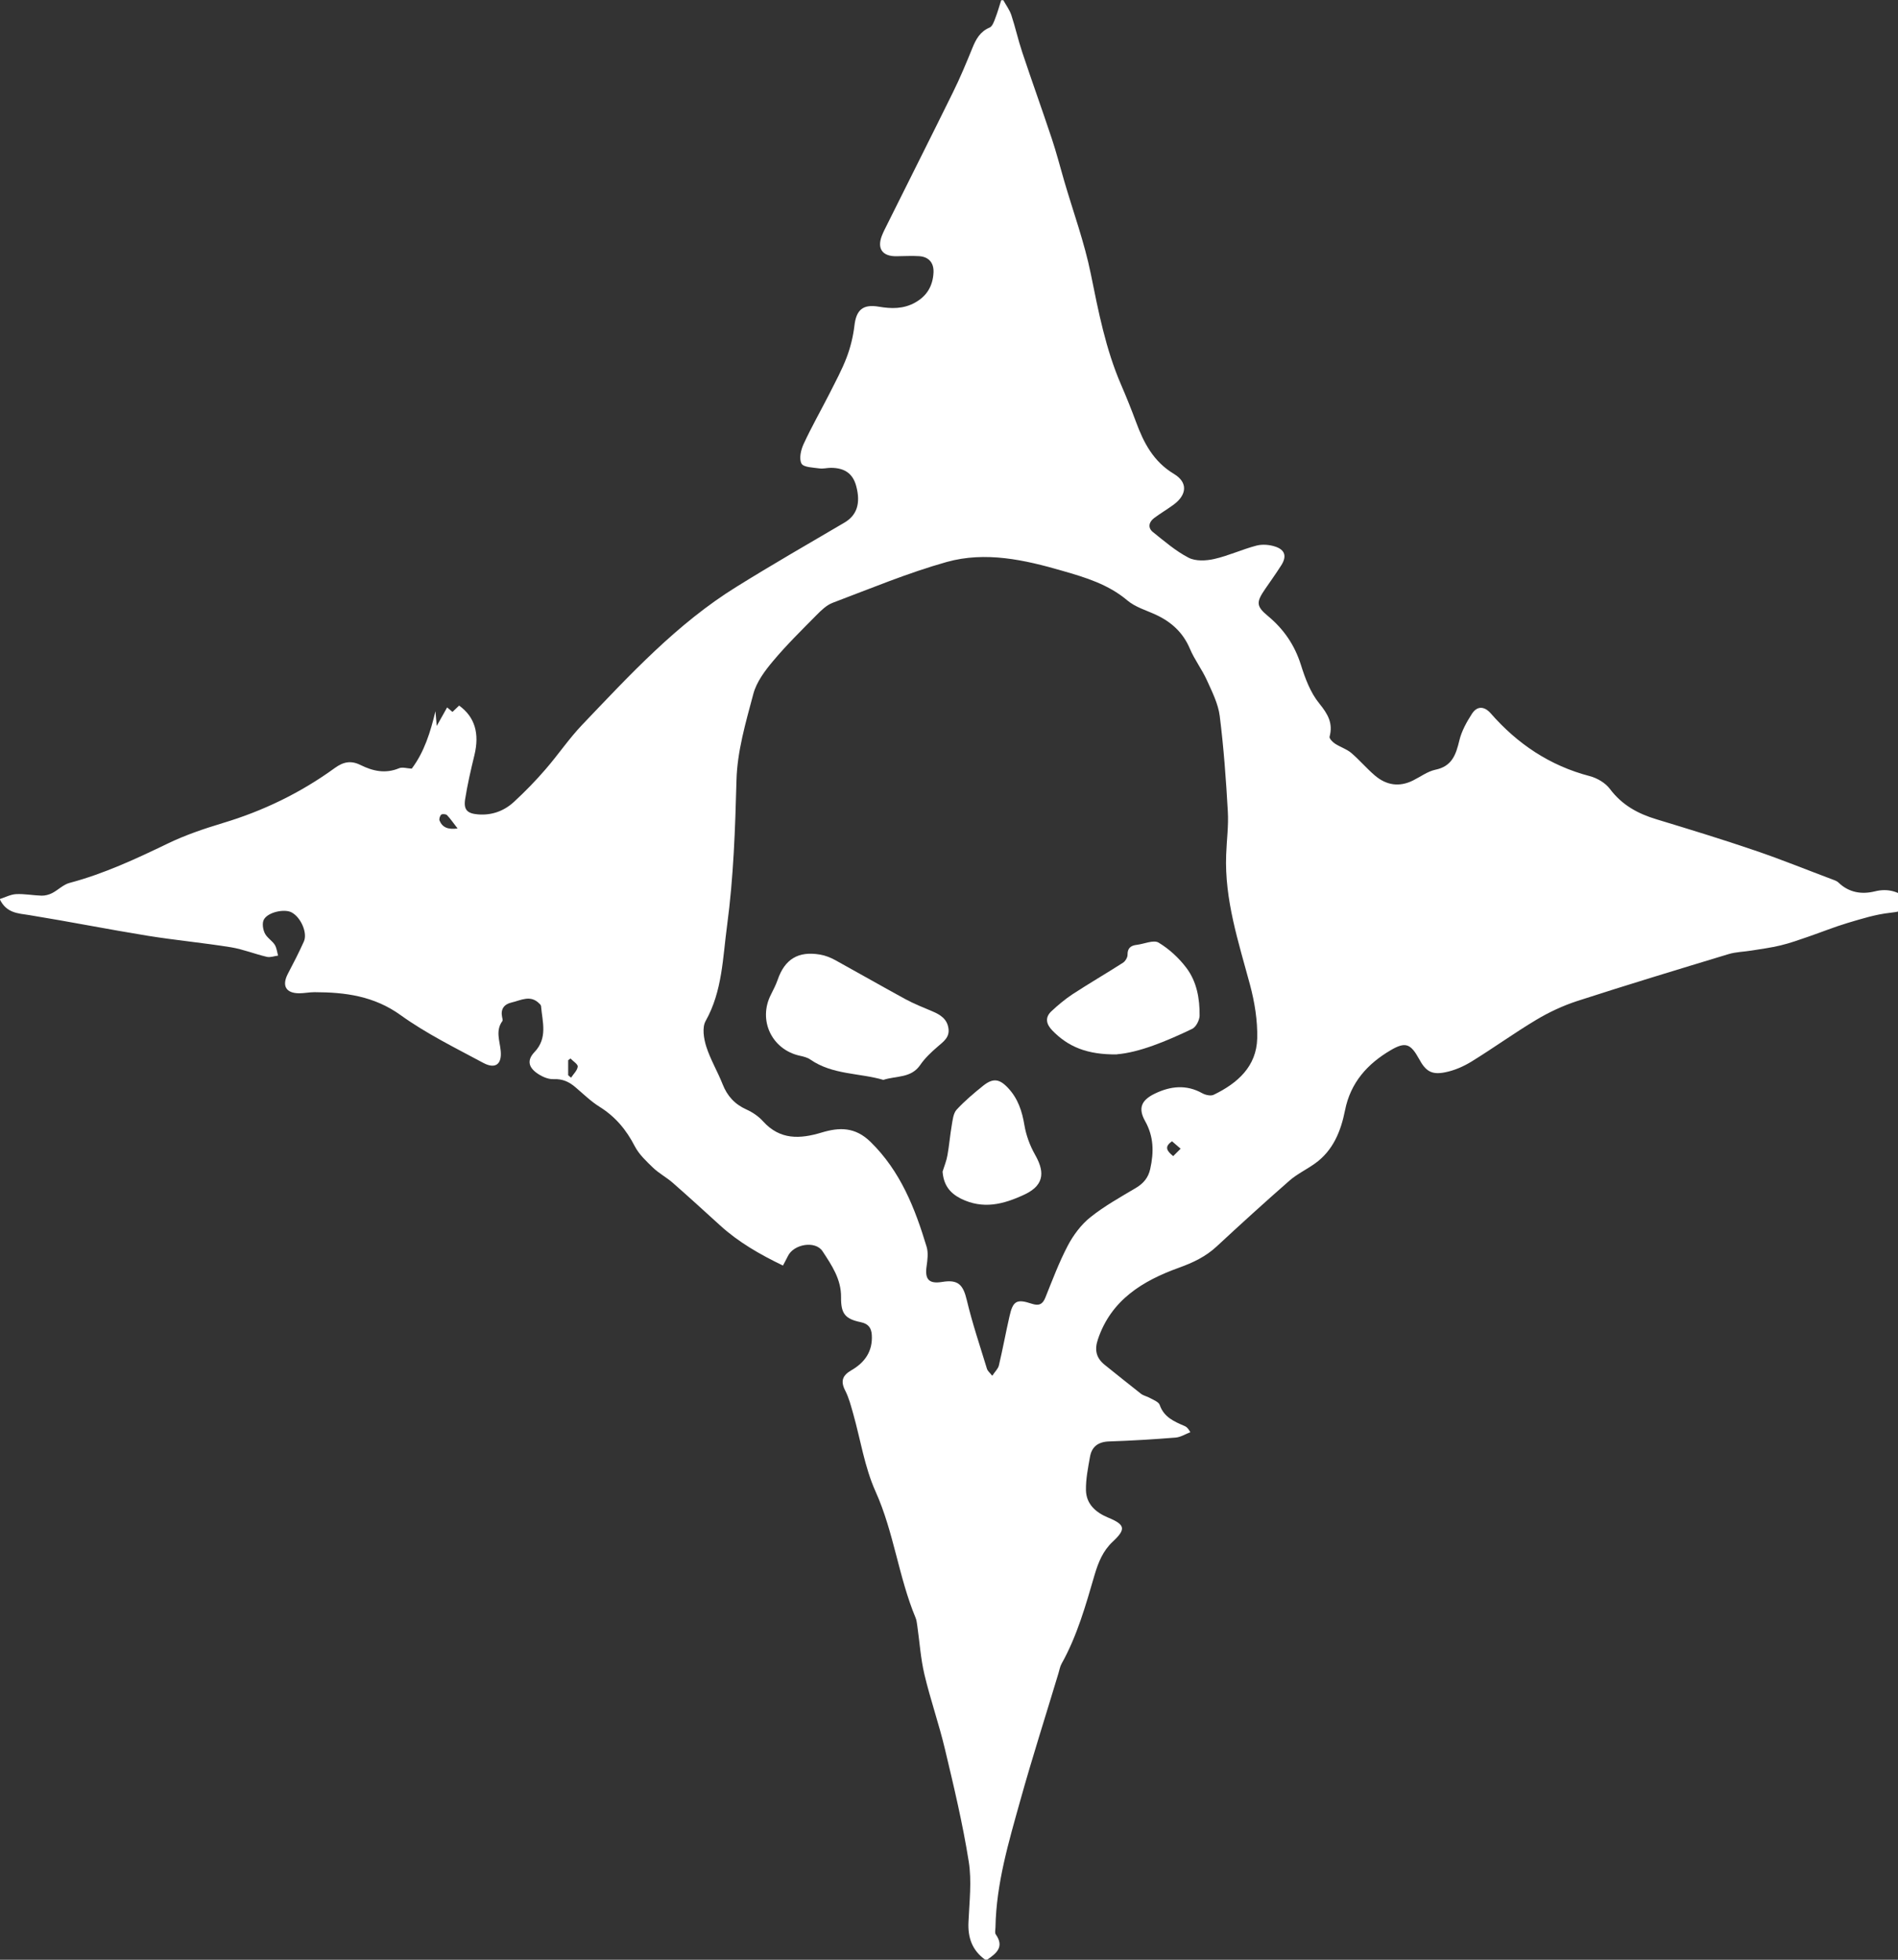 <!-- Generated by IcoMoon.io -->
<svg version="1.1" xmlns="http://www.w3.org/2000/svg" width="31" height="32" viewBox="0 0 31 32">
<rect x="0" y="0" width="31" height="32" fill="#333333" stroke="none"/>
<title>fighters-minion</title>
<path fill="#fff" d="M31.183 14.787c-0.086 0.088-0.187 0.104-0.312 0.118-0.234 0.025-0.466 0.098-0.695 0.166-0.219 0.066-0.431 0.152-0.647 0.226-0.147 0.051-0.296 0.104-0.446 0.14-0.156 0.038-0.314 0.058-0.473 0.084-0.126 0.021-0.257 0.022-0.379 0.059-0.825 0.25-1.651 0.5-2.472 0.766-0.232 0.076-0.459 0.182-0.668 0.307-0.361 0.216-0.702 0.463-1.060 0.683-0.131 0.080-0.281 0.145-0.431 0.174-0.219 0.044-0.316-0.021-0.422-0.218-0.138-0.25-0.222-0.286-0.465-0.143-0.379 0.223-0.655 0.528-0.745 0.982-0.067 0.338-0.194 0.658-0.494 0.87-0.136 0.097-0.291 0.17-0.415 0.279-0.401 0.351-0.796 0.71-1.186 1.072-0.181 0.168-0.386 0.265-0.619 0.349-0.587 0.212-1.105 0.523-1.322 1.169-0.059 0.175-0.027 0.305 0.112 0.417 0.197 0.157 0.393 0.317 0.592 0.472 0.042 0.032 0.101 0.042 0.149 0.070 0.056 0.032 0.139 0.062 0.156 0.111 0.069 0.201 0.236 0.272 0.407 0.345 0.029 0.013 0.055 0.032 0.094 0.101-0.080 0.031-0.159 0.081-0.24 0.088-0.363 0.029-0.727 0.051-1.092 0.063-0.174 0.007-0.278 0.086-0.307 0.25-0.032 0.181-0.070 0.366-0.066 0.549 0.006 0.225 0.161 0.361 0.361 0.444 0.279 0.115 0.298 0.187 0.076 0.394-0.159 0.149-0.234 0.334-0.295 0.538-0.145 0.497-0.285 0.998-0.54 1.454-0.027 0.048-0.035 0.105-0.052 0.159-0.208 0.691-0.428 1.377-0.622 2.072-0.189 0.678-0.393 1.357-0.406 2.072 0 0.039-0.014 0.090 0.004 0.116 0.146 0.206 0.010 0.312-0.139 0.414-0.011 0-0.022 0-0.034 0-0.211-0.152-0.284-0.358-0.272-0.613 0.014-0.33 0.056-0.669 0.004-0.991-0.098-0.618-0.244-1.228-0.389-1.837-0.097-0.408-0.237-0.806-0.334-1.214-0.062-0.261-0.079-0.532-0.117-0.797-0.007-0.045-0.011-0.091-0.028-0.131-0.278-0.667-0.354-1.395-0.653-2.060-0.18-0.399-0.246-0.848-0.366-1.272-0.037-0.129-0.070-0.261-0.131-0.379-0.079-0.154-0.043-0.247 0.101-0.33 0.219-0.126 0.351-0.31 0.334-0.577-0.007-0.115-0.056-0.182-0.178-0.208-0.258-0.053-0.327-0.139-0.324-0.407 0.004-0.295-0.154-0.525-0.302-0.751-0.118-0.181-0.476-0.116-0.567 0.080-0.024 0.049-0.051 0.097-0.080 0.153-0.378-0.182-0.726-0.382-1.026-0.655-0.257-0.234-0.515-0.469-0.776-0.698-0.101-0.088-0.223-0.152-0.319-0.244-0.111-0.107-0.23-0.218-0.299-0.351-0.138-0.268-0.317-0.483-0.573-0.643-0.142-0.088-0.264-0.208-0.392-0.317-0.105-0.091-0.213-0.143-0.364-0.136-0.094 0.004-0.205-0.049-0.284-0.109-0.132-0.101-0.139-0.213-0.025-0.333 0.219-0.229 0.129-0.493 0.107-0.749-0.001-0.015-0.014-0.031-0.027-0.042-0.146-0.15-0.303-0.053-0.456-0.018-0.121 0.028-0.18 0.108-0.153 0.237 0.004 0.022 0.014 0.052 0.004 0.066-0.115 0.157-0.042 0.321-0.027 0.486 0.021 0.219-0.087 0.302-0.284 0.197-0.458-0.246-0.929-0.477-1.349-0.779-0.435-0.314-0.907-0.375-1.408-0.376-0.084 0-0.168 0.018-0.251 0.018-0.219-0.001-0.285-0.125-0.184-0.319 0.091-0.173 0.181-0.348 0.261-0.526 0.063-0.14-0.048-0.392-0.197-0.474-0.115-0.065-0.389-0.008-0.456 0.115-0.031 0.056-0.017 0.157 0.014 0.222 0.034 0.073 0.118 0.121 0.163 0.189 0.032 0.051 0.038 0.119 0.055 0.178-0.062 0.007-0.128 0.034-0.184 0.020-0.197-0.046-0.386-0.123-0.584-0.156-0.452-0.073-0.909-0.115-1.361-0.188-0.647-0.105-1.29-0.233-1.937-0.338-0.187-0.029-0.371-0.032-0.481-0.261 0.088-0.028 0.177-0.076 0.267-0.081 0.139-0.007 0.279 0.021 0.418 0.025 0.056 0.001 0.119-0.015 0.17-0.041 0.1-0.051 0.185-0.142 0.289-0.168 0.561-0.149 1.082-0.392 1.603-0.643 0.285-0.138 0.591-0.241 0.895-0.333 0.661-0.198 1.273-0.494 1.832-0.9 0.138-0.1 0.262-0.126 0.418-0.049 0.201 0.1 0.408 0.147 0.632 0.053 0.053-0.022 0.128 0.003 0.206 0.007 0.204-0.271 0.306-0.597 0.387-0.938 0.006 0.066 0.011 0.132 0.021 0.241 0.069-0.123 0.117-0.208 0.17-0.303 0.031 0.027 0.058 0.049 0.087 0.074 0.038-0.037 0.074-0.070 0.109-0.104 0.257 0.187 0.335 0.455 0.25 0.808-0.058 0.239-0.114 0.479-0.152 0.721-0.027 0.173 0.035 0.234 0.211 0.248 0.225 0.018 0.425-0.055 0.587-0.205 0.181-0.167 0.354-0.344 0.515-0.531 0.206-0.237 0.383-0.501 0.599-0.727 0.78-0.817 1.549-1.652 2.521-2.254 0.581-0.361 1.173-0.702 1.763-1.048 0.202-0.119 0.268-0.313 0.191-0.598-0.055-0.201-0.185-0.295-0.413-0.296-0.062 0-0.125 0.018-0.184 0.010-0.104-0.015-0.262-0.017-0.296-0.079-0.043-0.079-0.010-0.225 0.035-0.321 0.129-0.279 0.282-0.547 0.422-0.822 0.098-0.195 0.204-0.389 0.281-0.592 0.062-0.164 0.105-0.34 0.126-0.514 0.029-0.261 0.138-0.358 0.4-0.313 0.204 0.035 0.401 0.038 0.589-0.066 0.194-0.107 0.292-0.272 0.303-0.491 0.008-0.156-0.074-0.257-0.233-0.268-0.122-0.008-0.247 0-0.371 0.001-0.229 0.004-0.321-0.123-0.24-0.333 0.013-0.031 0.025-0.062 0.041-0.093 0.373-0.751 0.751-1.499 1.121-2.251 0.117-0.236 0.218-0.48 0.317-0.723 0.059-0.145 0.126-0.269 0.283-0.335 0.045-0.020 0.072-0.1 0.093-0.157 0.037-0.094 0.063-0.192 0.095-0.289 0.011 0 0.022 0 0.034 0 0.045 0.081 0.102 0.157 0.131 0.243 0.066 0.199 0.111 0.406 0.178 0.606 0.157 0.472 0.326 0.94 0.483 1.412 0.076 0.227 0.136 0.462 0.203 0.692 0.147 0.504 0.33 1.002 0.434 1.516 0.125 0.616 0.243 1.229 0.495 1.811 0.087 0.201 0.168 0.403 0.244 0.608 0.126 0.342 0.285 0.647 0.62 0.848 0.23 0.138 0.211 0.342-0.007 0.502-0.104 0.076-0.216 0.142-0.319 0.219-0.086 0.066-0.105 0.159-0.017 0.229 0.187 0.149 0.372 0.31 0.582 0.418 0.114 0.059 0.285 0.051 0.42 0.020 0.233-0.053 0.455-0.157 0.688-0.218 0.095-0.025 0.215-0.015 0.309 0.017 0.16 0.053 0.187 0.161 0.097 0.303-0.084 0.132-0.175 0.26-0.265 0.39-0.145 0.212-0.15 0.278 0.048 0.441 0.258 0.215 0.434 0.472 0.536 0.794 0.070 0.223 0.157 0.458 0.302 0.634 0.14 0.173 0.226 0.321 0.167 0.542-0.007 0.028 0.048 0.086 0.086 0.111 0.084 0.056 0.187 0.087 0.264 0.15 0.136 0.115 0.253 0.255 0.389 0.371 0.187 0.16 0.399 0.195 0.626 0.081 0.121-0.060 0.236-0.147 0.362-0.174 0.274-0.056 0.337-0.247 0.393-0.48 0.037-0.153 0.119-0.3 0.206-0.435 0.086-0.132 0.203-0.122 0.305-0.007 0.438 0.501 0.967 0.856 1.618 1.026 0.122 0.032 0.257 0.111 0.331 0.211 0.197 0.262 0.456 0.403 0.759 0.494 0.536 0.163 1.071 0.326 1.601 0.507 0.434 0.147 0.859 0.32 1.288 0.481 0.031 0.011 0.065 0.025 0.087 0.048 0.171 0.163 0.379 0.194 0.595 0.14 0.212-0.052 0.386 0.004 0.546 0.135 0.003 0.028 0.003 0.062 0.003 0.095zM16.206 22.465c0.048-0.072 0.097-0.116 0.109-0.17 0.063-0.265 0.112-0.535 0.173-0.801 0.056-0.251 0.116-0.288 0.363-0.206 0.112 0.037 0.177 0.015 0.222-0.098 0.115-0.285 0.223-0.575 0.366-0.848 0.091-0.173 0.218-0.344 0.369-0.465 0.23-0.184 0.493-0.33 0.747-0.481 0.123-0.074 0.201-0.167 0.232-0.31 0.060-0.271 0.059-0.526-0.084-0.78-0.118-0.211-0.062-0.342 0.16-0.449 0.254-0.122 0.512-0.152 0.773-0.006 0.052 0.029 0.139 0.049 0.188 0.025 0.389-0.188 0.699-0.462 0.71-0.921 0.007-0.292-0.042-0.592-0.118-0.876-0.188-0.699-0.417-1.387-0.389-2.123 0.008-0.236 0.041-0.472 0.027-0.706-0.029-0.521-0.067-1.041-0.132-1.558-0.025-0.199-0.123-0.393-0.208-0.581-0.080-0.178-0.203-0.337-0.279-0.517-0.112-0.265-0.302-0.438-0.556-0.556-0.157-0.073-0.335-0.123-0.465-0.233-0.312-0.264-0.685-0.376-1.061-0.484-0.619-0.18-1.256-0.321-1.889-0.145-0.634 0.178-1.246 0.434-1.864 0.667-0.1 0.038-0.187 0.123-0.265 0.202-0.24 0.243-0.486 0.484-0.705 0.745-0.135 0.16-0.274 0.345-0.326 0.542-0.123 0.463-0.264 0.939-0.275 1.412-0.021 0.792-0.048 1.58-0.153 2.365-0.072 0.529-0.076 1.074-0.351 1.563-0.059 0.105-0.031 0.286 0.010 0.415 0.067 0.212 0.185 0.408 0.267 0.616 0.076 0.194 0.199 0.328 0.39 0.414 0.1 0.045 0.199 0.112 0.272 0.194 0.277 0.305 0.602 0.289 0.956 0.182 0.289-0.087 0.546-0.094 0.799 0.153 0.49 0.48 0.726 1.084 0.916 1.714 0.029 0.097 0.014 0.213-0.001 0.317-0.031 0.215 0.039 0.291 0.257 0.255 0.258-0.042 0.34 0.045 0.4 0.298 0.090 0.379 0.216 0.749 0.33 1.124 0.010 0.031 0.039 0.053 0.084 0.109zM7.474 13.528c-0.072-0.091-0.117-0.16-0.173-0.218-0.018-0.018-0.076-0.022-0.094-0.008-0.022 0.018-0.038 0.072-0.028 0.097 0.046 0.111 0.136 0.15 0.295 0.129zM9.281 17.558c0.015 0.013 0.031 0.027 0.046 0.039 0.039-0.060 0.102-0.116 0.109-0.181 0.004-0.039-0.076-0.087-0.118-0.132-0.013 0.010-0.025 0.018-0.038 0.028 0 0.083 0 0.164 0 0.246zM19.142 18.637c-0.129 0.087-0.086 0.156 0.020 0.241 0.039-0.039 0.077-0.077 0.121-0.121-0.058-0.049-0.094-0.081-0.14-0.121z"></path>
<path fill="#fff" d="M14.431 17.634c-0.393-0.116-0.832-0.081-1.196-0.333-0.048-0.034-0.112-0.049-0.171-0.062-0.458-0.1-0.686-0.58-0.473-0.997 0.041-0.080 0.081-0.16 0.111-0.244 0.115-0.335 0.335-0.472 0.691-0.411 0.086 0.014 0.173 0.049 0.25 0.091 0.383 0.211 0.761 0.428 1.145 0.637 0.142 0.077 0.292 0.136 0.441 0.199 0.129 0.055 0.24 0.123 0.262 0.278 0.022 0.147-0.081 0.216-0.177 0.299-0.104 0.090-0.208 0.187-0.285 0.3-0.149 0.216-0.386 0.173-0.598 0.241z"></path>
<path fill="#fff" d="M18.246 17.217c-0.495 0.007-0.804-0.128-1.060-0.392-0.097-0.101-0.122-0.208-0.017-0.309 0.108-0.102 0.225-0.199 0.348-0.281 0.271-0.177 0.552-0.34 0.825-0.515 0.038-0.025 0.076-0.087 0.074-0.131-0.001-0.111 0.056-0.15 0.152-0.161 0.121-0.015 0.272-0.084 0.354-0.037 0.173 0.104 0.333 0.251 0.455 0.413 0.17 0.225 0.219 0.502 0.216 0.78-0.001 0.074-0.059 0.187-0.121 0.216-0.429 0.206-0.87 0.386-1.227 0.415z"></path>
<path fill="#fff" d="M15.395 19.131c0.028-0.090 0.065-0.178 0.080-0.269 0.029-0.161 0.042-0.327 0.070-0.488 0.015-0.087 0.025-0.194 0.079-0.254 0.132-0.143 0.284-0.271 0.436-0.393 0.161-0.128 0.267-0.111 0.408 0.042 0.159 0.171 0.226 0.376 0.264 0.605 0.028 0.166 0.090 0.333 0.173 0.48 0.136 0.24 0.188 0.483-0.171 0.651-0.349 0.163-0.678 0.246-1.041 0.067-0.185-0.094-0.281-0.226-0.298-0.441z"></path>
</svg>
